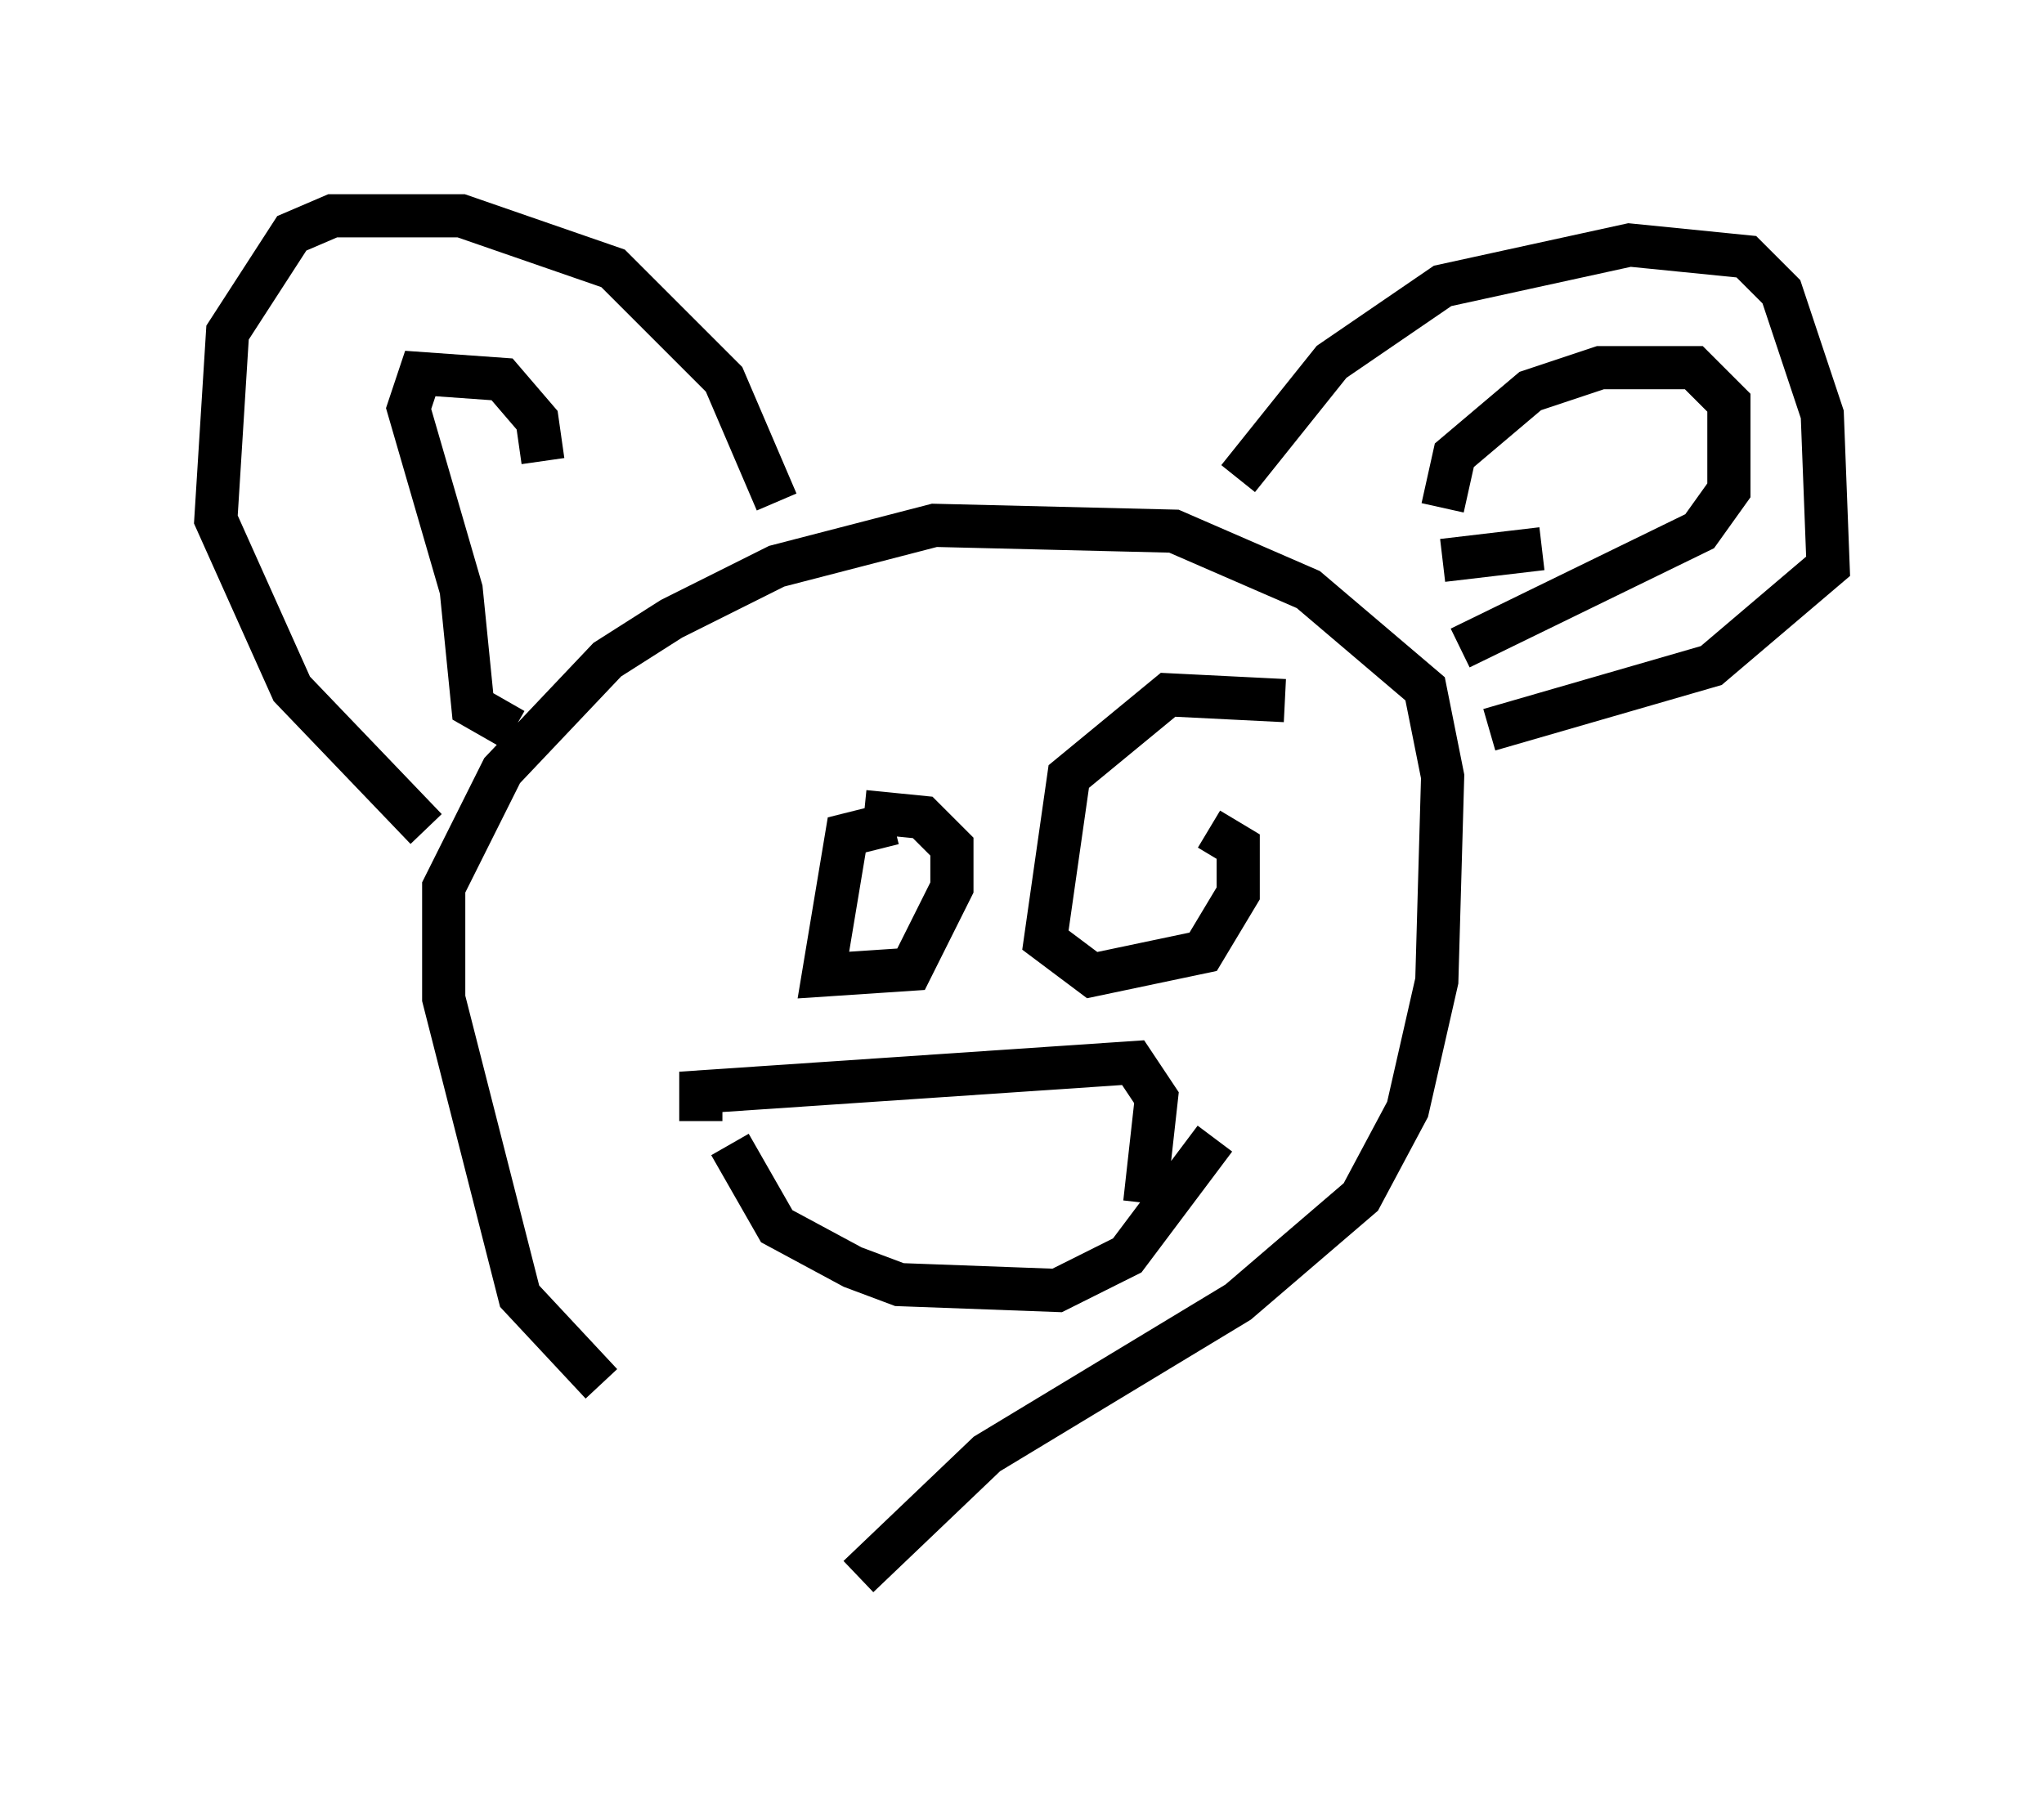 <?xml version="1.0" encoding="utf-8" ?>
<svg baseProfile="full" height="41.799" version="1.1" width="47.347" xmlns="http://www.w3.org/2000/svg" xmlns:ev="http://www.w3.org/2001/xml-events" xmlns:xlink="http://www.w3.org/1999/xlink"><defs /><rect fill="white" height="41.799" width="47.347" x="0" y="0" /><path d="M20.02, 36.799 m-6.089, -4.736 l-1.894, -2.03 -1.759, -6.901 l0.0, -2.571 1.353, -2.706 l2.436, -2.571 1.488, -0.947 l2.436, -1.218 3.654, -0.947 l5.548, 0.135 3.112, 1.353 l2.706, 2.3 0.406, 2.03 l-0.135, 4.736 -0.677, 2.977 l-1.083, 2.03 -2.842, 2.436 l-5.819, 3.518 -2.977, 2.842 m-1.894, -24.898 l-1.218, -2.842 -2.571, -2.571 l-3.518, -1.218 -2.977, 0.0 l-0.947, 0.406 -1.488, 2.3 l-0.271, 4.33 1.759, 3.924 l3.112, 3.248 m18.809, -8.119 l2.165, -2.706 2.571, -1.759 l4.33, -0.947 2.706, 0.271 l0.812, 0.812 0.947, 2.842 l0.135, 3.518 -2.706, 2.3 l-5.142, 1.488 m-21.921, -6.225 l-0.135, -0.947 -0.812, -0.947 l-1.894, -0.135 -0.271, 0.812 l1.218, 4.195 0.271, 2.706 l0.947, 0.541 m23.816, -4.195 l-2.3, 0.271 m0.0, -1.218 l0.271, -1.218 1.759, -1.488 l1.624, -0.541 2.165, 0.0 l0.812, 0.812 0.0, 2.03 l-0.677, 0.947 -5.548, 2.706 m-13.126, 4.059 l-1.083, 0.271 -0.541, 3.248 l2.03, -0.135 0.947, -1.894 l0.0, -0.947 -0.677, -0.677 l-1.353, -0.135 m9.743, -2.571 l-2.706, -0.135 -2.3, 1.894 l-0.541, 3.789 1.083, 0.812 l2.571, -0.541 0.812, -1.353 l0.0, -1.083 -0.677, -0.406 m-11.096, 7.307 l1.083, 1.894 1.759, 0.947 l1.083, 0.406 3.654, 0.135 l1.624, -0.812 2.03, -2.706 m-11.908, -0.406 l0.0, -0.677 10.013, -0.677 l0.541, 0.812 -0.271, 2.436 " fill="none" stroke="black" stroke-width="1" /></svg>